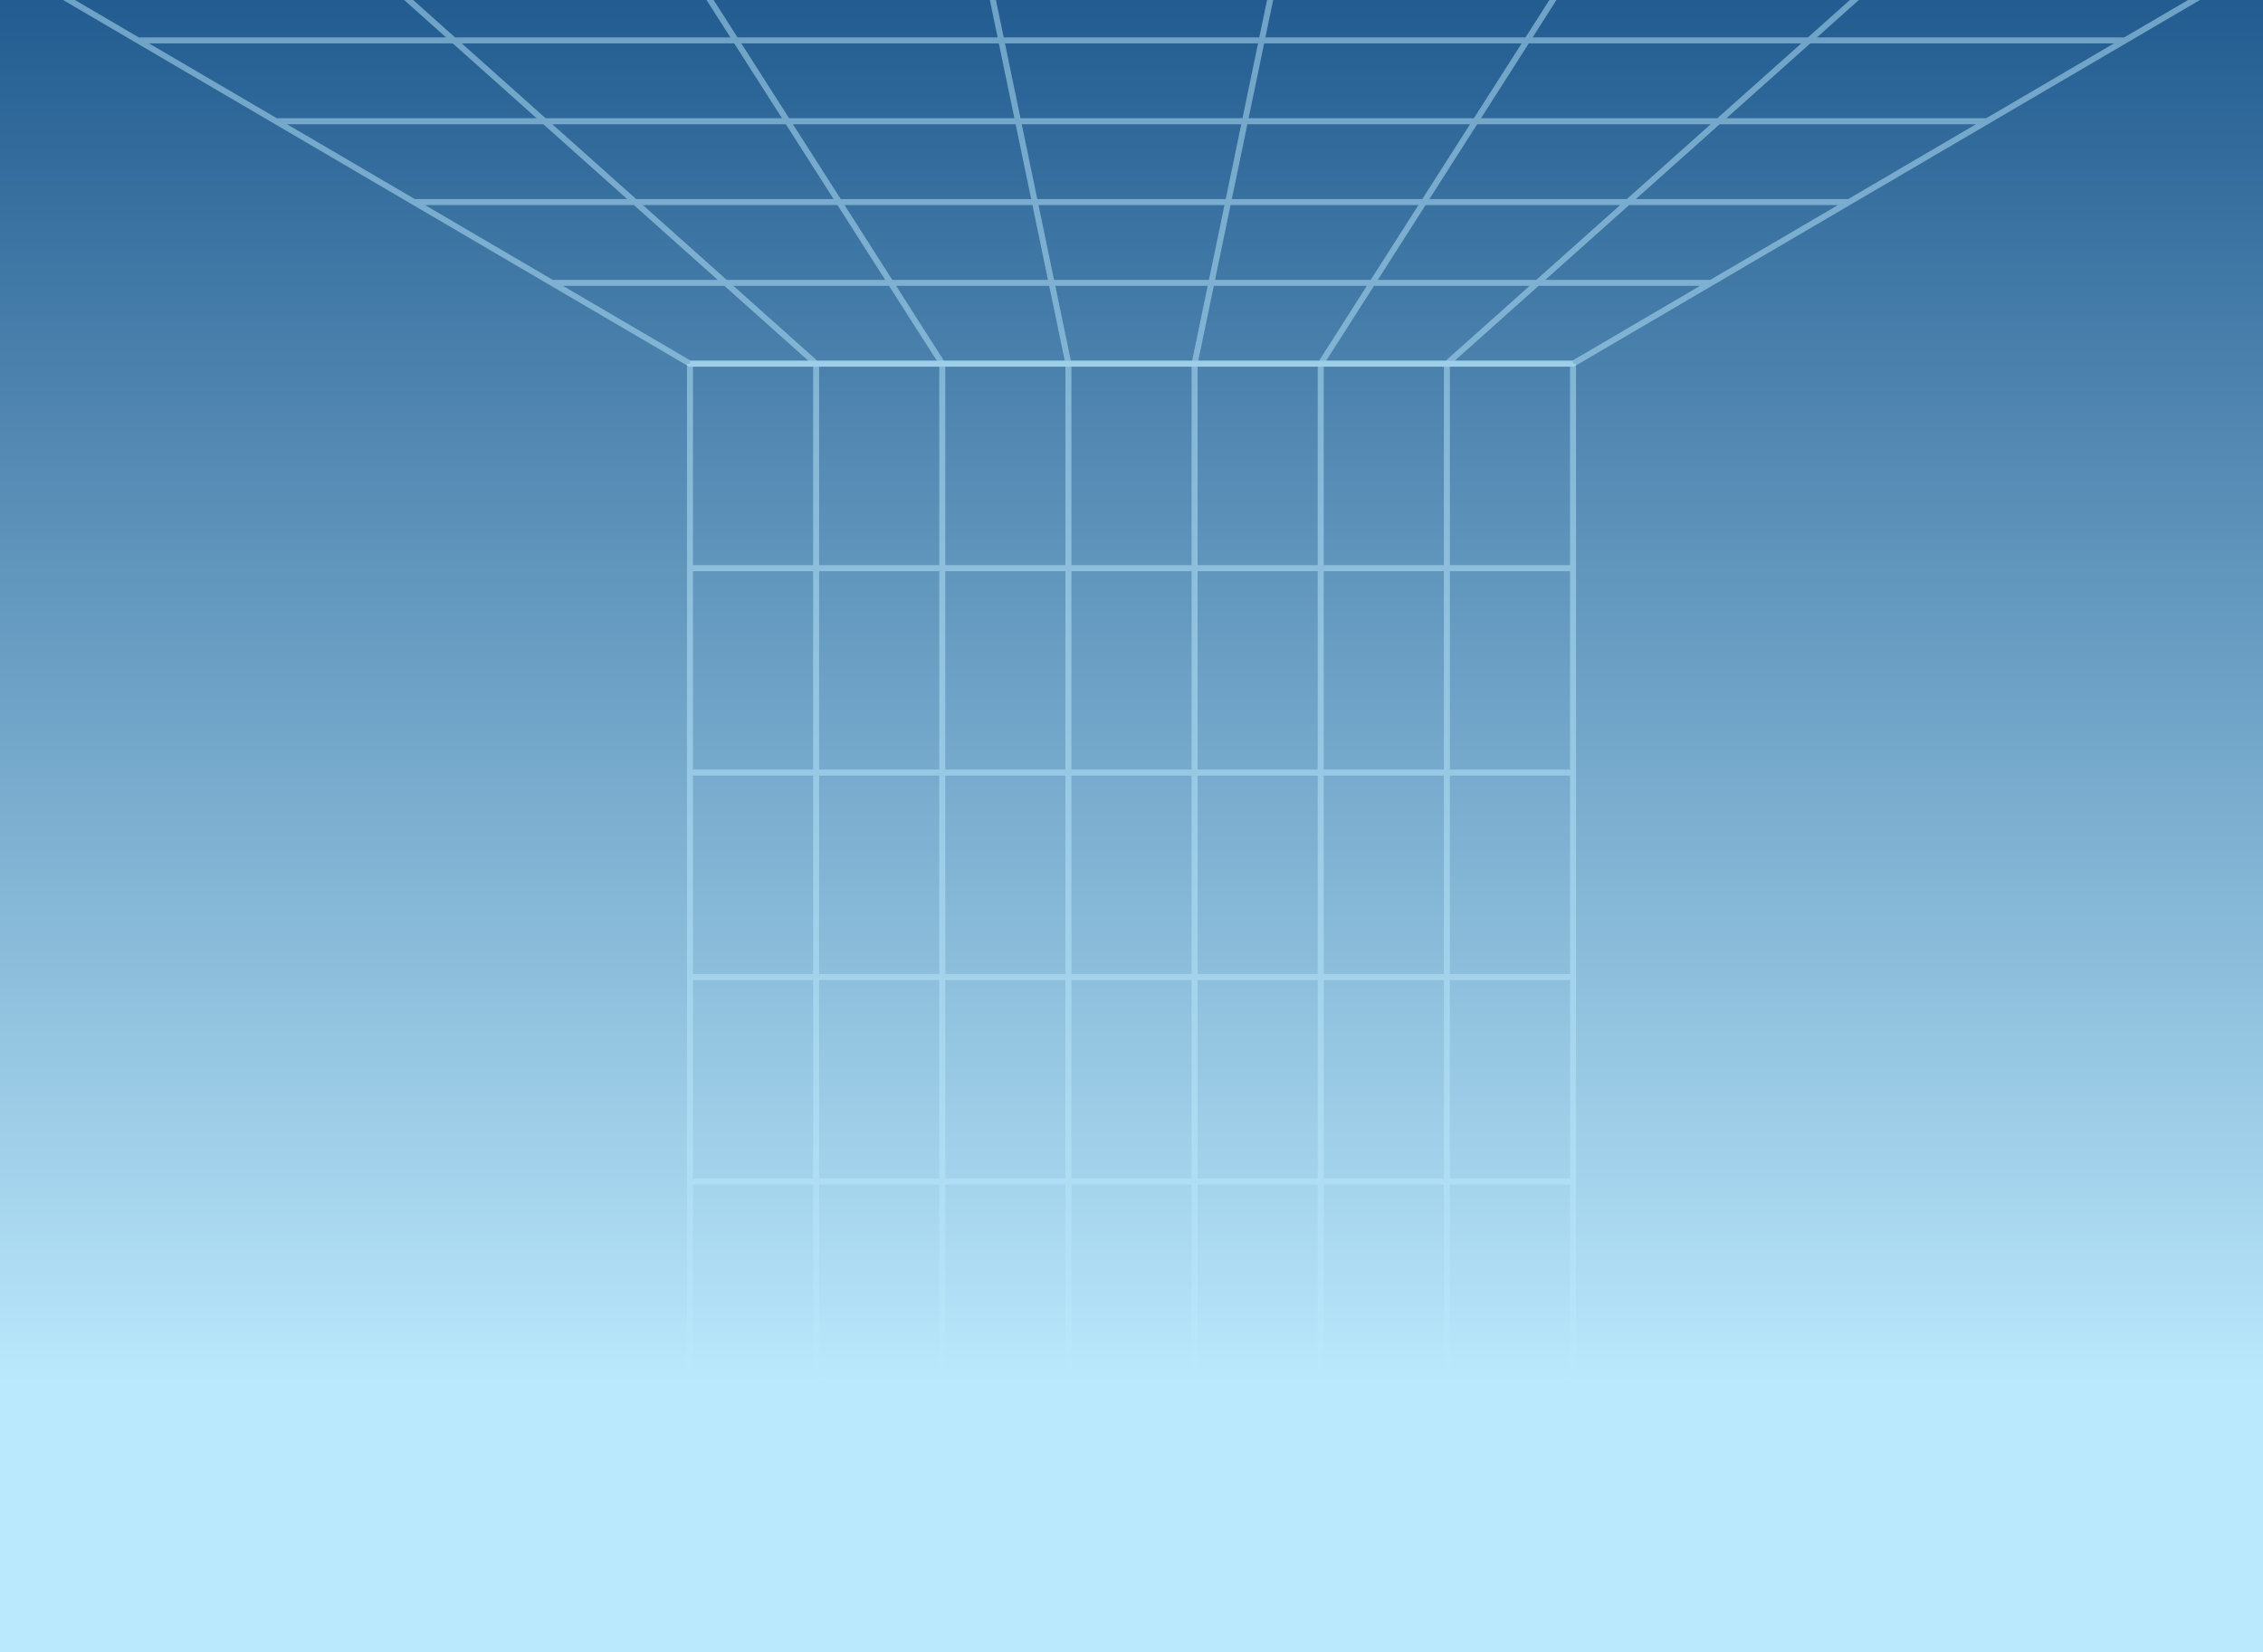 <svg width="1512" height="1104" viewBox="0 0 1512 1104" fill="none" preserveAspectRatio="none"
     xmlns="http://www.w3.org/2000/svg">
    <rect width="1512" height="1104" fill="url(#paint0_linear_511_149)"/>
    <path opacity="0.5"
          d="M545.276 243L242.785 -27M629.565 243L457.188 -27M713.854 243L657.783 -27M798.146 243L854.217 -27M882.435 243L1054.81 -27M966.728 243L1269.22 -27M1512 -27L1051.02 243H460.985L0.002 -27M0 -27H1512M92.199 27H1419.8M184.394 81H1327.61M276.593 135H1235.41M368.786 189H1143.21"
          stroke="#BAE8FC" stroke-width="4"/>
    <g style="mix-blend-mode:hard-light" opacity="0.5">
        <path d="M461 243V926" stroke="#BAE8FC" stroke-width="4"/>
        <path d="M545.289 243V926" stroke="#BAE8FC" stroke-width="4"/>
        <path d="M629.574 243V926" stroke="#BAE8FC" stroke-width="4"/>
        <path d="M713.859 243V926" stroke="#BAE8FC" stroke-width="4"/>
        <path d="M798.145 243V926" stroke="#BAE8FC" stroke-width="4"/>
        <path d="M882.43 243V926" stroke="#BAE8FC" stroke-width="4"/>
        <path d="M966.715 243V926" stroke="#BAE8FC" stroke-width="4"/>
        <path d="M1051 243V926" stroke="#BAE8FC" stroke-width="4"/>
        <path d="M461 926H1051" stroke="#BAE8FC" stroke-width="4"/>
        <path d="M461 789.4H1051" stroke="#BAE8FC" stroke-width="4"/>
        <path d="M461 652.8H1051" stroke="#BAE8FC" stroke-width="4"/>
        <path d="M461 516.2H1051" stroke="#BAE8FC" stroke-width="4"/>
        <path d="M461 379.6H1051" stroke="#BAE8FC" stroke-width="4"/>
        <path d="M461 243H1051" stroke="#BAE8FC" stroke-width="4"/>
    </g>
    <defs>
        <linearGradient id="paint0_linear_511_149" x1="756" y1="0" x2="756" y2="923.86" gradientUnits="userSpaceOnUse">
            <stop stop-color="#225C90"/>
            <stop offset="1" stop-color="#BAE8FC"/>
        </linearGradient>
    </defs>
</svg>
